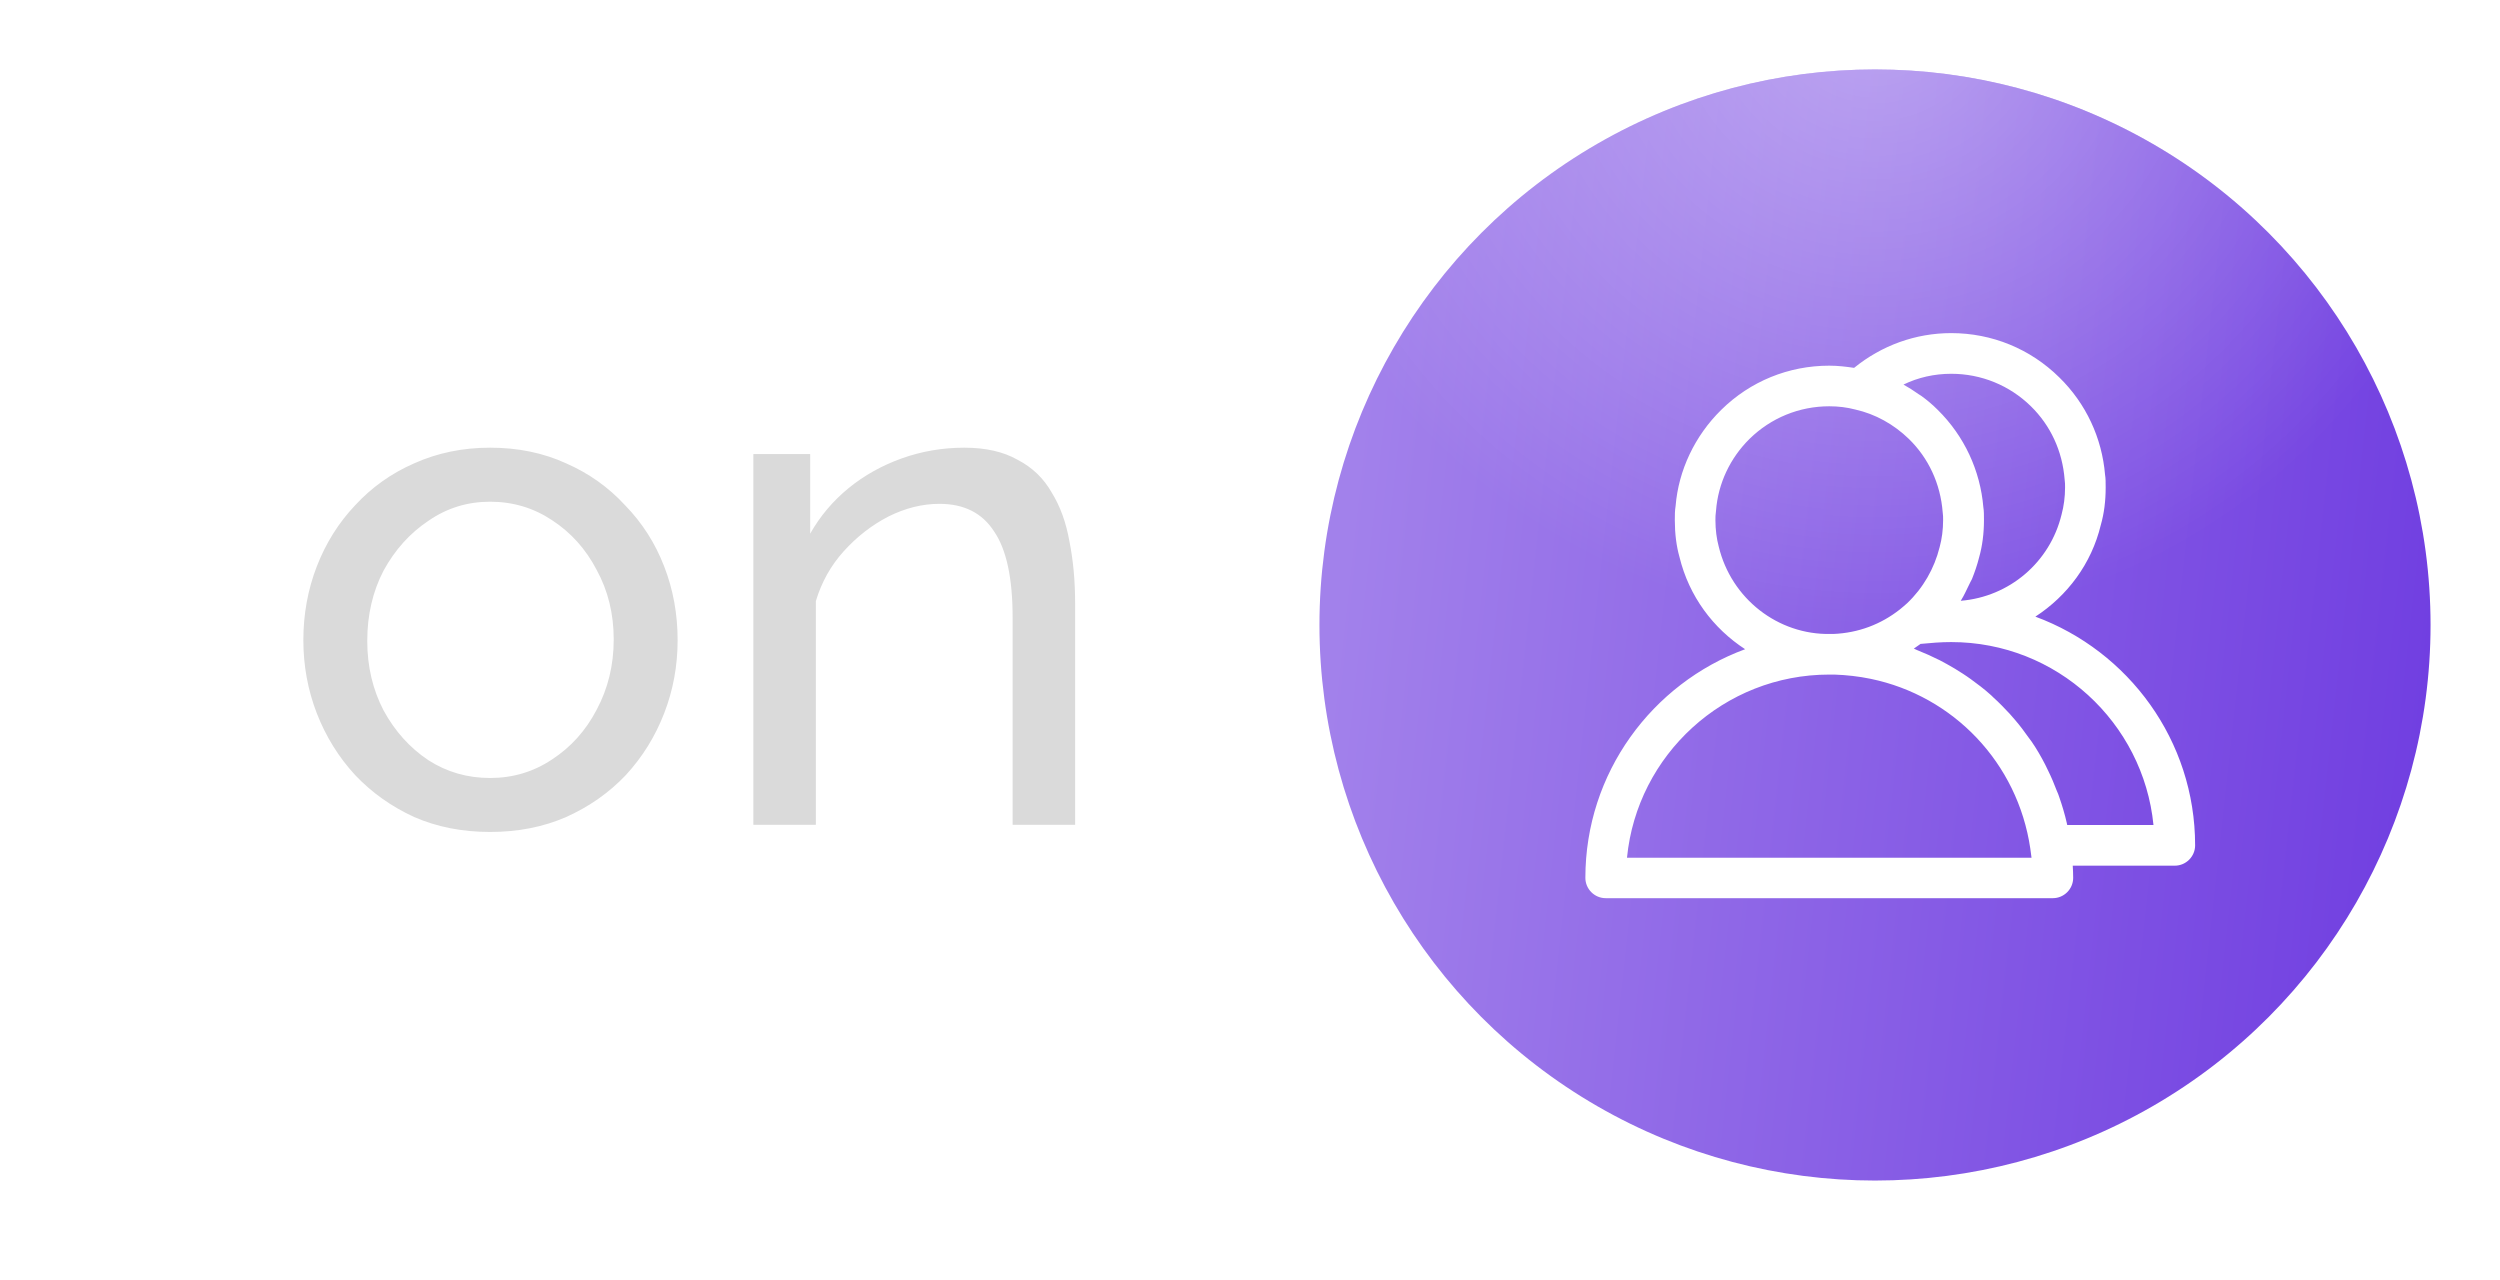 <svg width="41" height="21" viewBox="0 0 41 21" fill="none" xmlns="http://www.w3.org/2000/svg">
<g filter="url(#filter0_i_1_214)">
<rect width="41" height="20.5" rx="10.25" fill="white"/>
</g>
<path d="M8.038 13.644C7.58 13.644 7.165 13.562 6.792 13.399C6.419 13.228 6.097 12.999 5.825 12.712C5.553 12.417 5.344 12.079 5.196 11.699C5.049 11.318 4.975 10.918 4.975 10.499C4.975 10.072 5.049 9.668 5.196 9.288C5.344 8.907 5.553 8.573 5.825 8.286C6.097 7.991 6.419 7.762 6.792 7.599C7.173 7.428 7.588 7.342 8.038 7.342C8.496 7.342 8.912 7.428 9.285 7.599C9.657 7.762 9.98 7.991 10.251 8.286C10.531 8.573 10.745 8.907 10.892 9.288C11.04 9.668 11.113 10.072 11.113 10.499C11.113 10.918 11.04 11.318 10.892 11.699C10.745 12.079 10.535 12.417 10.263 12.712C9.991 12.999 9.665 13.228 9.285 13.399C8.912 13.562 8.496 13.644 8.038 13.644ZM6.023 10.511C6.023 10.93 6.113 11.31 6.291 11.652C6.478 11.994 6.722 12.265 7.025 12.467C7.328 12.662 7.666 12.759 8.038 12.759C8.411 12.759 8.749 12.658 9.052 12.456C9.362 12.254 9.607 11.982 9.785 11.64C9.972 11.291 10.065 10.907 10.065 10.487C10.065 10.068 9.972 9.687 9.785 9.346C9.607 9.004 9.362 8.732 9.052 8.53C8.749 8.329 8.411 8.228 8.038 8.228C7.666 8.228 7.328 8.332 7.025 8.542C6.722 8.744 6.478 9.016 6.291 9.357C6.113 9.699 6.023 10.084 6.023 10.511ZM17.632 13.527H16.607V10.126C16.607 9.482 16.506 9.012 16.304 8.717C16.11 8.414 15.811 8.263 15.407 8.263C15.127 8.263 14.848 8.332 14.568 8.472C14.297 8.612 14.052 8.802 13.835 9.043C13.625 9.276 13.473 9.548 13.38 9.858V13.527H12.355V7.447H13.287V8.752C13.45 8.464 13.66 8.216 13.916 8.006C14.172 7.797 14.464 7.634 14.79 7.517C15.116 7.401 15.457 7.342 15.815 7.342C16.164 7.342 16.455 7.408 16.688 7.54C16.929 7.665 17.115 7.843 17.247 8.076C17.387 8.301 17.484 8.569 17.539 8.88C17.601 9.191 17.632 9.528 17.632 9.893V13.527Z" fill="#DADADA"/>
<circle cx="30.75" cy="10.25" r="9.111" fill="url(#paint0_linear_1_214)"/>
<circle cx="30.75" cy="10.25" r="9.111" fill="url(#paint1_radial_1_214)" fill-opacity="0.42"/>
<path d="M33.38 10.113C33.903 9.773 34.3 9.247 34.453 8.61C34.507 8.423 34.533 8.217 34.533 7.997C34.533 7.913 34.533 7.843 34.523 7.787C34.473 7.183 34.21 6.617 33.773 6.19C33.297 5.72 32.667 5.463 32 5.463C31.413 5.463 30.857 5.667 30.407 6.033C30.273 6.013 30.14 5.997 30 5.997C29.333 5.997 28.703 6.253 28.227 6.723C27.793 7.15 27.527 7.717 27.48 8.297C27.467 8.377 27.467 8.447 27.467 8.53C27.467 8.75 27.493 8.957 27.543 9.133C27.7 9.78 28.097 10.307 28.62 10.647C27.093 11.21 26 12.677 26 14.397C26 14.58 26.15 14.73 26.333 14.73H33.667C33.85 14.73 34 14.58 34 14.397C34 14.33 33.997 14.264 33.993 14.197H35.667C35.85 14.197 36 14.047 36 13.864C36 12.143 34.907 10.677 33.38 10.113L33.38 10.113ZM32 6.13C32.493 6.13 32.957 6.32 33.307 6.663C33.627 6.977 33.823 7.393 33.86 7.863C33.867 7.91 33.867 7.95 33.867 7.993C33.867 8.15 33.847 8.3 33.81 8.437C33.62 9.223 32.953 9.787 32.157 9.853C32.16 9.847 32.163 9.837 32.17 9.83C32.213 9.76 32.247 9.683 32.283 9.61C32.3 9.57 32.323 9.533 32.34 9.497C32.387 9.38 32.427 9.263 32.457 9.143C32.51 8.957 32.537 8.75 32.537 8.53C32.537 8.447 32.537 8.377 32.527 8.32C32.477 7.717 32.214 7.15 31.777 6.72C31.694 6.637 31.603 6.56 31.51 6.493C31.497 6.483 31.48 6.473 31.463 6.463C31.384 6.407 31.3 6.353 31.217 6.307C31.457 6.19 31.724 6.13 32 6.13L32 6.13ZM28.133 8.53C28.133 8.483 28.133 8.443 28.143 8.373C28.177 7.93 28.373 7.513 28.693 7.197C29.043 6.854 29.507 6.663 30 6.663C30.147 6.663 30.29 6.68 30.43 6.717C30.753 6.79 31.057 6.957 31.307 7.2C31.627 7.513 31.823 7.93 31.86 8.4C31.867 8.443 31.867 8.487 31.867 8.53C31.867 8.687 31.847 8.837 31.81 8.973C31.723 9.323 31.54 9.643 31.277 9.893C31.24 9.927 31.2 9.96 31.16 9.993C30.847 10.24 30.477 10.38 30.067 10.397H30.02C29.16 10.414 28.393 9.82 28.187 8.963C28.153 8.837 28.133 8.687 28.133 8.53L28.133 8.53ZM26.683 14.063C26.85 12.38 28.273 11.063 30 11.063H30.083C30.287 11.07 30.487 11.093 30.68 11.133C32.033 11.413 33.09 12.507 33.297 13.917C33.303 13.967 33.31 14.017 33.317 14.067H26.683L26.683 14.063ZM33.903 13.53C33.9 13.52 33.897 13.513 33.897 13.504C33.863 13.354 33.82 13.21 33.77 13.067C33.76 13.034 33.747 13.004 33.733 12.973C33.69 12.86 33.643 12.747 33.59 12.64C33.573 12.607 33.557 12.57 33.54 12.537C33.473 12.407 33.4 12.28 33.317 12.16C33.303 12.14 33.287 12.12 33.27 12.097C33.2 11.997 33.127 11.9 33.047 11.807C33.017 11.774 32.99 11.74 32.96 11.707C32.873 11.614 32.787 11.524 32.69 11.437C32.673 11.42 32.657 11.403 32.637 11.387C32.537 11.297 32.43 11.217 32.32 11.137C32.28 11.107 32.237 11.08 32.193 11.05C32.107 10.993 32.017 10.94 31.927 10.89C31.887 10.87 31.85 10.847 31.81 10.827C31.69 10.767 31.563 10.71 31.437 10.66C31.42 10.653 31.403 10.643 31.387 10.637C31.423 10.613 31.46 10.587 31.497 10.56C31.67 10.543 31.833 10.53 32 10.53C33.727 10.53 35.15 11.847 35.317 13.53L33.903 13.53Z" fill="white"/>
<defs>
<filter id="filter0_i_1_214" x="0" y="0" width="41" height="21.639" filterUnits="userSpaceOnUse" color-interpolation-filters="sRGB">
<feFlood flood-opacity="0" result="BackgroundImageFix"/>
<feBlend mode="normal" in="SourceGraphic" in2="BackgroundImageFix" result="shape"/>
<feColorMatrix in="SourceAlpha" type="matrix" values="0 0 0 0 0 0 0 0 0 0 0 0 0 0 0 0 0 0 127 0" result="hardAlpha"/>
<feOffset dy="1.139"/>
<feGaussianBlur stdDeviation="1.139"/>
<feComposite in2="hardAlpha" operator="arithmetic" k2="-1" k3="1"/>
<feColorMatrix type="matrix" values="0 0 0 0 0.146 0 0 0 0 0.145 0 0 0 0 0.145 0 0 0 0.25 0"/>
<feBlend mode="normal" in2="shape" result="effect1_innerShadow_1_214"/>
</filter>
<linearGradient id="paint0_linear_1_214" x1="23.149" y1="-0.926" x2="42.028" y2="1.146" gradientUnits="userSpaceOnUse">
<stop stop-color="#A281EB"/>
<stop offset="1" stop-color="#6E3BE0"/>
</linearGradient>
<radialGradient id="paint1_radial_1_214" cx="0" cy="0" r="1" gradientUnits="userSpaceOnUse" gradientTransform="translate(30.75 -0) rotate(90) scale(10.25)">
<stop stop-color="white"/>
<stop offset="1" stop-color="white" stop-opacity="0"/>
</radialGradient>
</defs>
</svg>
